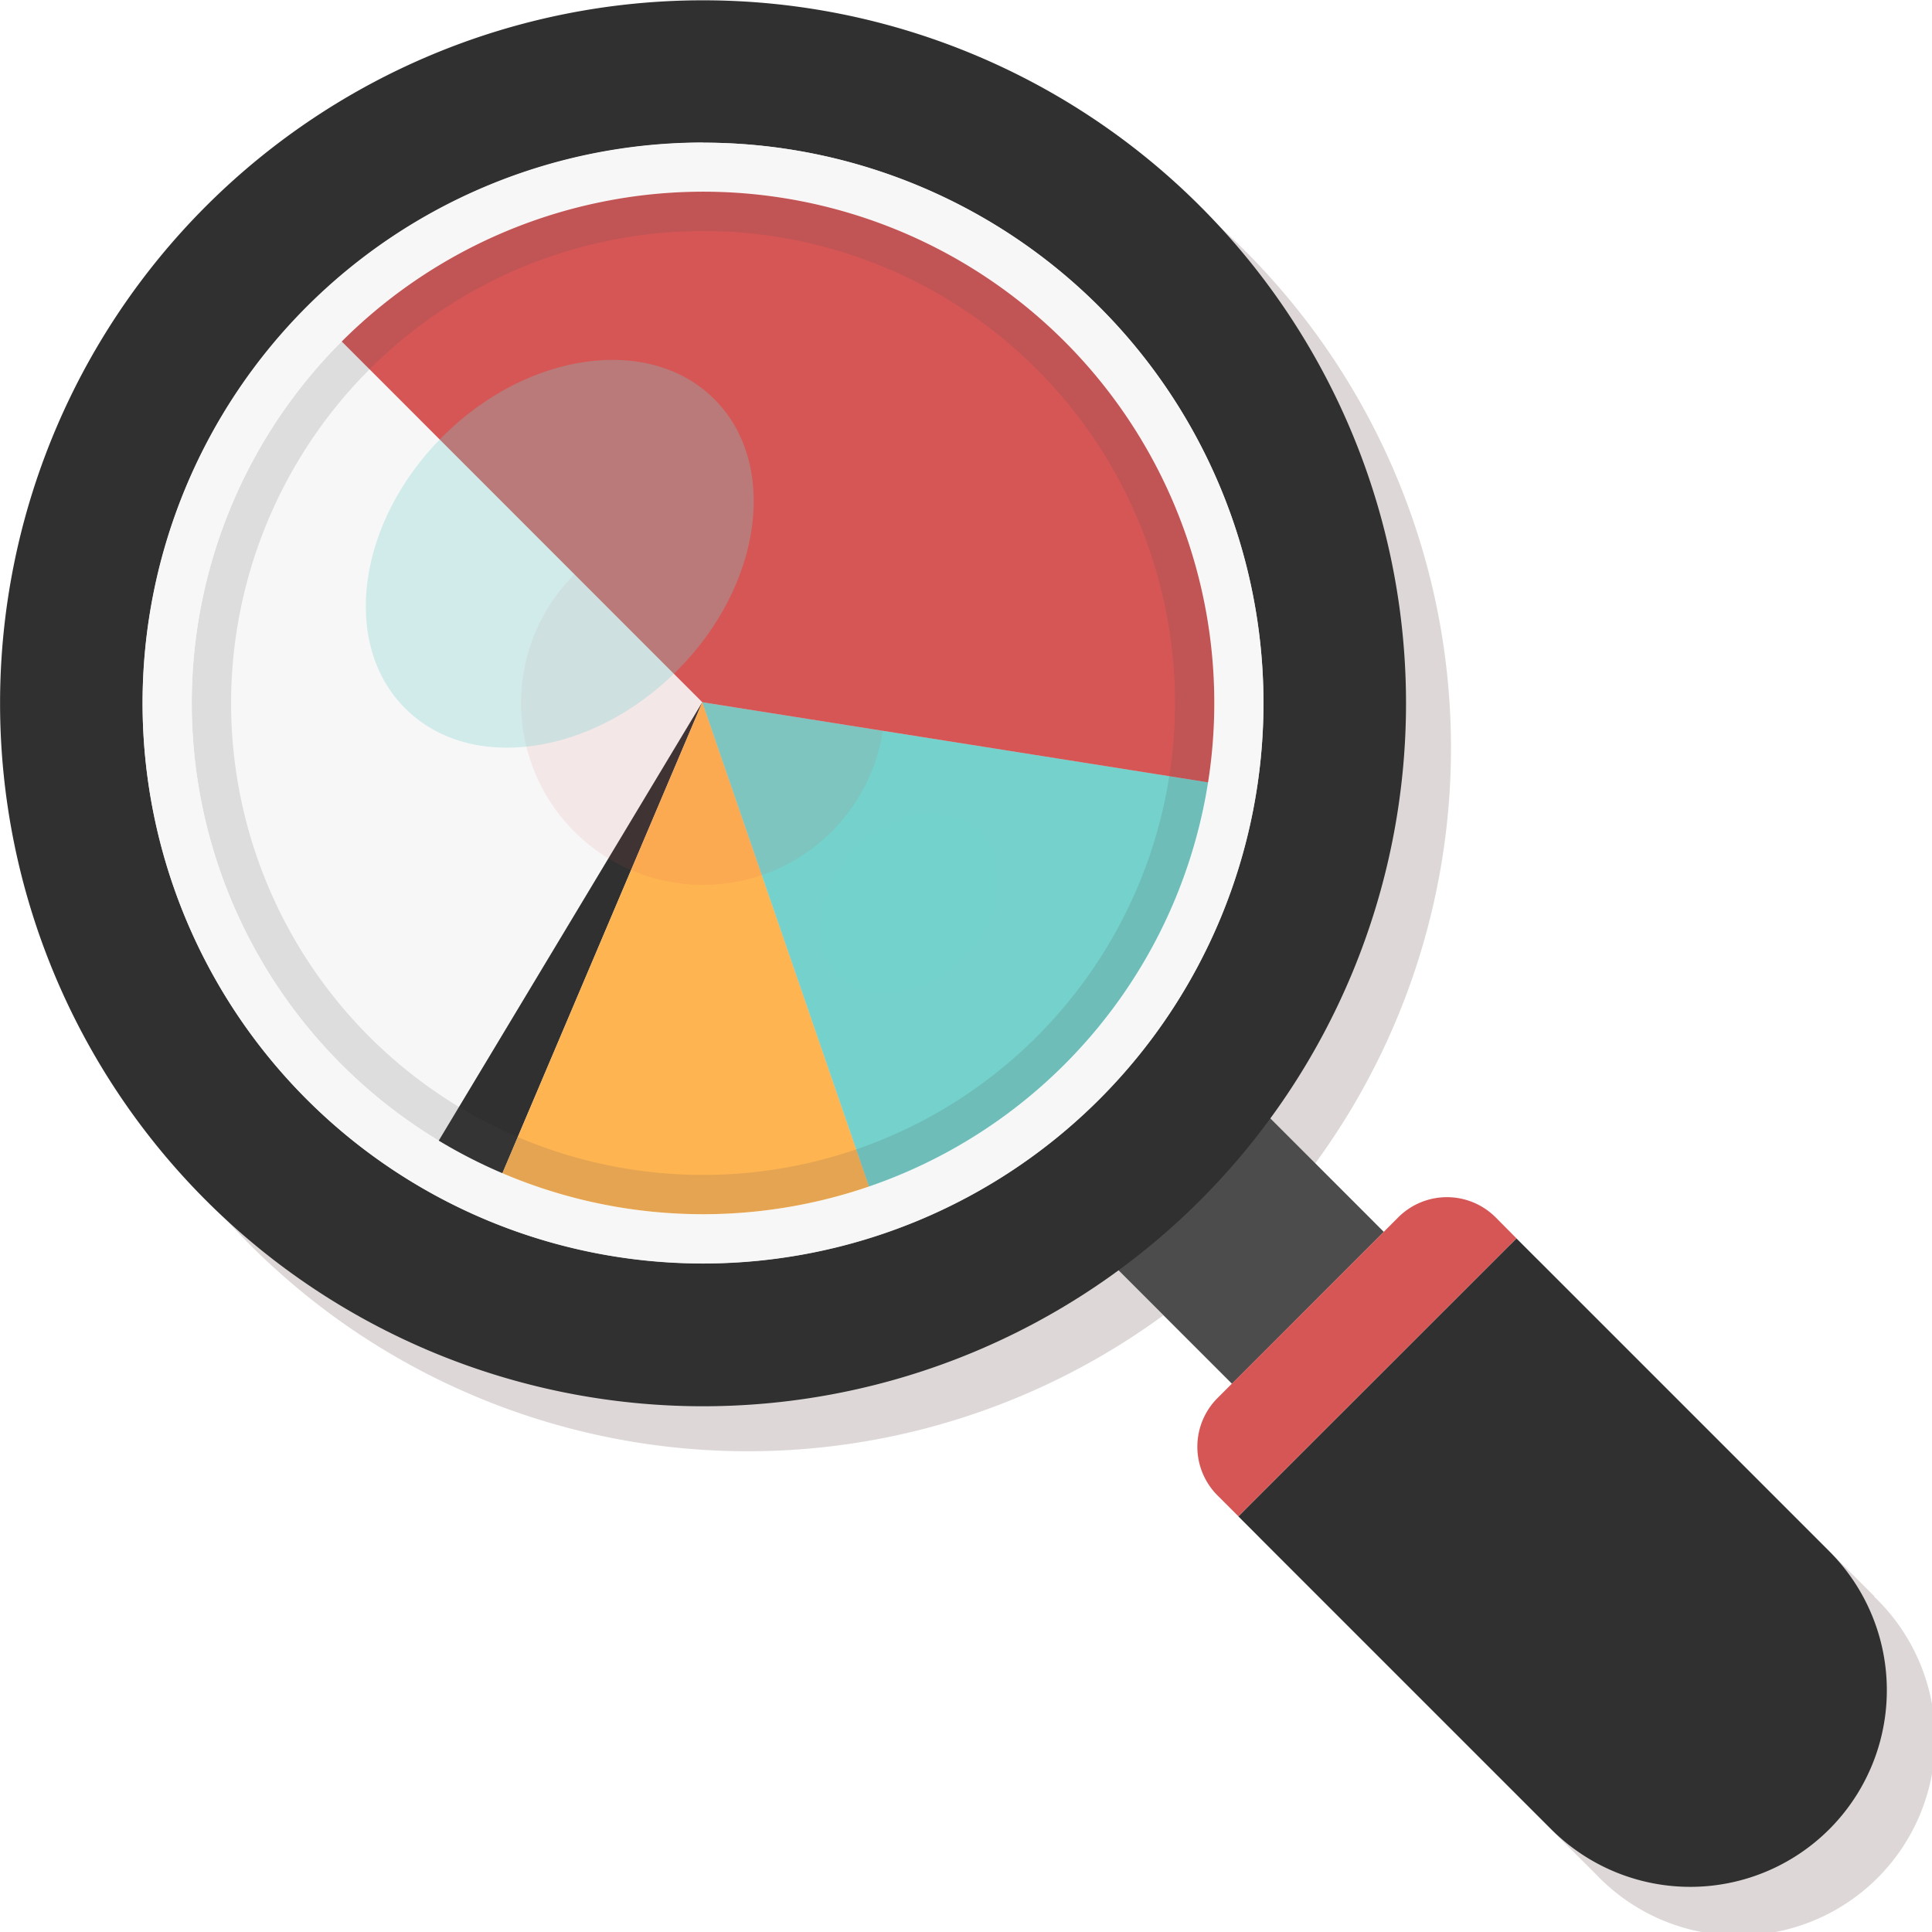 <svg xmlns="http://www.w3.org/2000/svg" width="57" height="57" viewBox="0 0 57 57">
  <g id="Vector_Smart_Object" data-name="Vector Smart Object" transform="translate(-176.909 -48.391)">
    <g id="Group_10" data-name="Group 10">
      <path id="Path_16" data-name="Path 16" d="M232.21,95.488l-9.23-9.231-.615-.615a2.03,2.03,0,0,0-2.873,0l-.429.428-.618-.618-1.6-1.6-1.135-1.134a20.747,20.747,0,1,0-4.482,4.482l3.353,3.353-.426.425a2.031,2.031,0,0,0,0,2.871l.616.616,9.23,9.23a5.8,5.8,0,1,0,8.2-8.2Z" fill="#ddd8d7"/>
      <g id="Group_6" data-name="Group 6">
        <path id="Path_17" data-name="Path 17" d="M214.145,81.144l1.372,1.372,1.6,1.6.617.618-4.478,4.48-3.591-3.591Z" fill="#4c4c4c"/>
        <path id="Path_18" data-name="Path 18" d="M213.444,93.129l9.23,9.23a5.8,5.8,0,1,0,8.205-8.2l-9.23-9.231Z" fill="#303030"/>
        <path id="Path_19" data-name="Path 19" d="M221.649,84.926l-8.205,8.2-.616-.616a2.033,2.033,0,0,1,0-2.871l5.334-5.333a2.031,2.031,0,0,1,2.872,0Z" fill="#d65656"/>
      </g>
      <g id="Group_9" data-name="Group 9">
        <path id="Path_20" data-name="Path 20" d="M197.65,52.6a16.535,16.535,0,1,1-16.534,16.536A16.554,16.554,0,0,1,197.65,52.6Zm0-4.2a20.74,20.74,0,1,0,20.741,20.74,20.739,20.739,0,0,0-20.741-20.74Z" fill="#303030"/>
        <g id="Group_7" data-name="Group 7">
          <path id="Path_21" data-name="Path 21" d="M197.629,69.108l-8.11,13.5A15.746,15.746,0,0,1,186.5,57.973Z" fill="#f7f7f7"/>
          <path id="Path_22" data-name="Path 22" d="M197.629,69.108,191.477,83.6a14.7,14.7,0,0,1-1.958-1Z" fill="#303030"/>
          <path id="Path_23" data-name="Path 23" d="M197.629,69.108,202.756,84a15.372,15.372,0,0,1-11.279-.394Z" fill="#ffb452"/>
          <path id="Path_24" data-name="Path 24" d="M197.629,69.108l15.552,2.463A15.366,15.366,0,0,1,202.756,84Z" fill="#74d1cc"/>
          <path id="Path_25" data-name="Path 25" d="M197.629,69.108,186.5,57.973a15.745,15.745,0,0,1,22.269,0,15.074,15.074,0,0,1,4.418,13.6Z" fill="#d65656"/>
        </g>
        <path id="Path_26" data-name="Path 26" d="M197.65,55.207a13.924,13.924,0,1,1-13.923,13.923A13.939,13.939,0,0,1,197.65,55.207Zm0-1.161a15.084,15.084,0,1,0,15.084,15.084A15.085,15.085,0,0,0,197.65,54.046Z" fill="#4c4c4c" opacity="0.15"/>
        <path id="Path_27" data-name="Path 27" d="M203.017,69.131a5.367,5.367,0,1,1-5.367-5.367A5.366,5.366,0,0,1,203.017,69.131Z" fill="#d65656" opacity="0.1"/>
        <g id="Group_8" data-name="Group 8" opacity="0.3">
          <path id="Path_28" data-name="Path 28" d="M197.985,60.168c1.908,1.91,1.413,5.5-1.106,8.015s-6.109,3.017-8.017,1.106-1.412-5.5,1.1-8.013S196.077,58.259,197.985,60.168Z" fill="#74d1cc"/>
          <path id="Path_29" data-name="Path 29" d="M205.842,72.929c.884.886.654,2.543-.511,3.71s-2.824,1.393-3.705.511-.655-2.545.509-3.71S204.96,72.046,205.842,72.929Z" fill="#74d1cc" opacity="0.7"/>
        </g>
        <path id="Path_30" data-name="Path 30" d="M197.65,54.046a15.084,15.084,0,1,1-15.084,15.084A15.1,15.1,0,0,1,197.65,54.046Zm0-1.451a16.535,16.535,0,1,0,16.535,16.535A16.536,16.536,0,0,0,197.65,52.6Z" fill="#f7f7f7"/>
      </g>
    </g>
  </g>
</svg>
